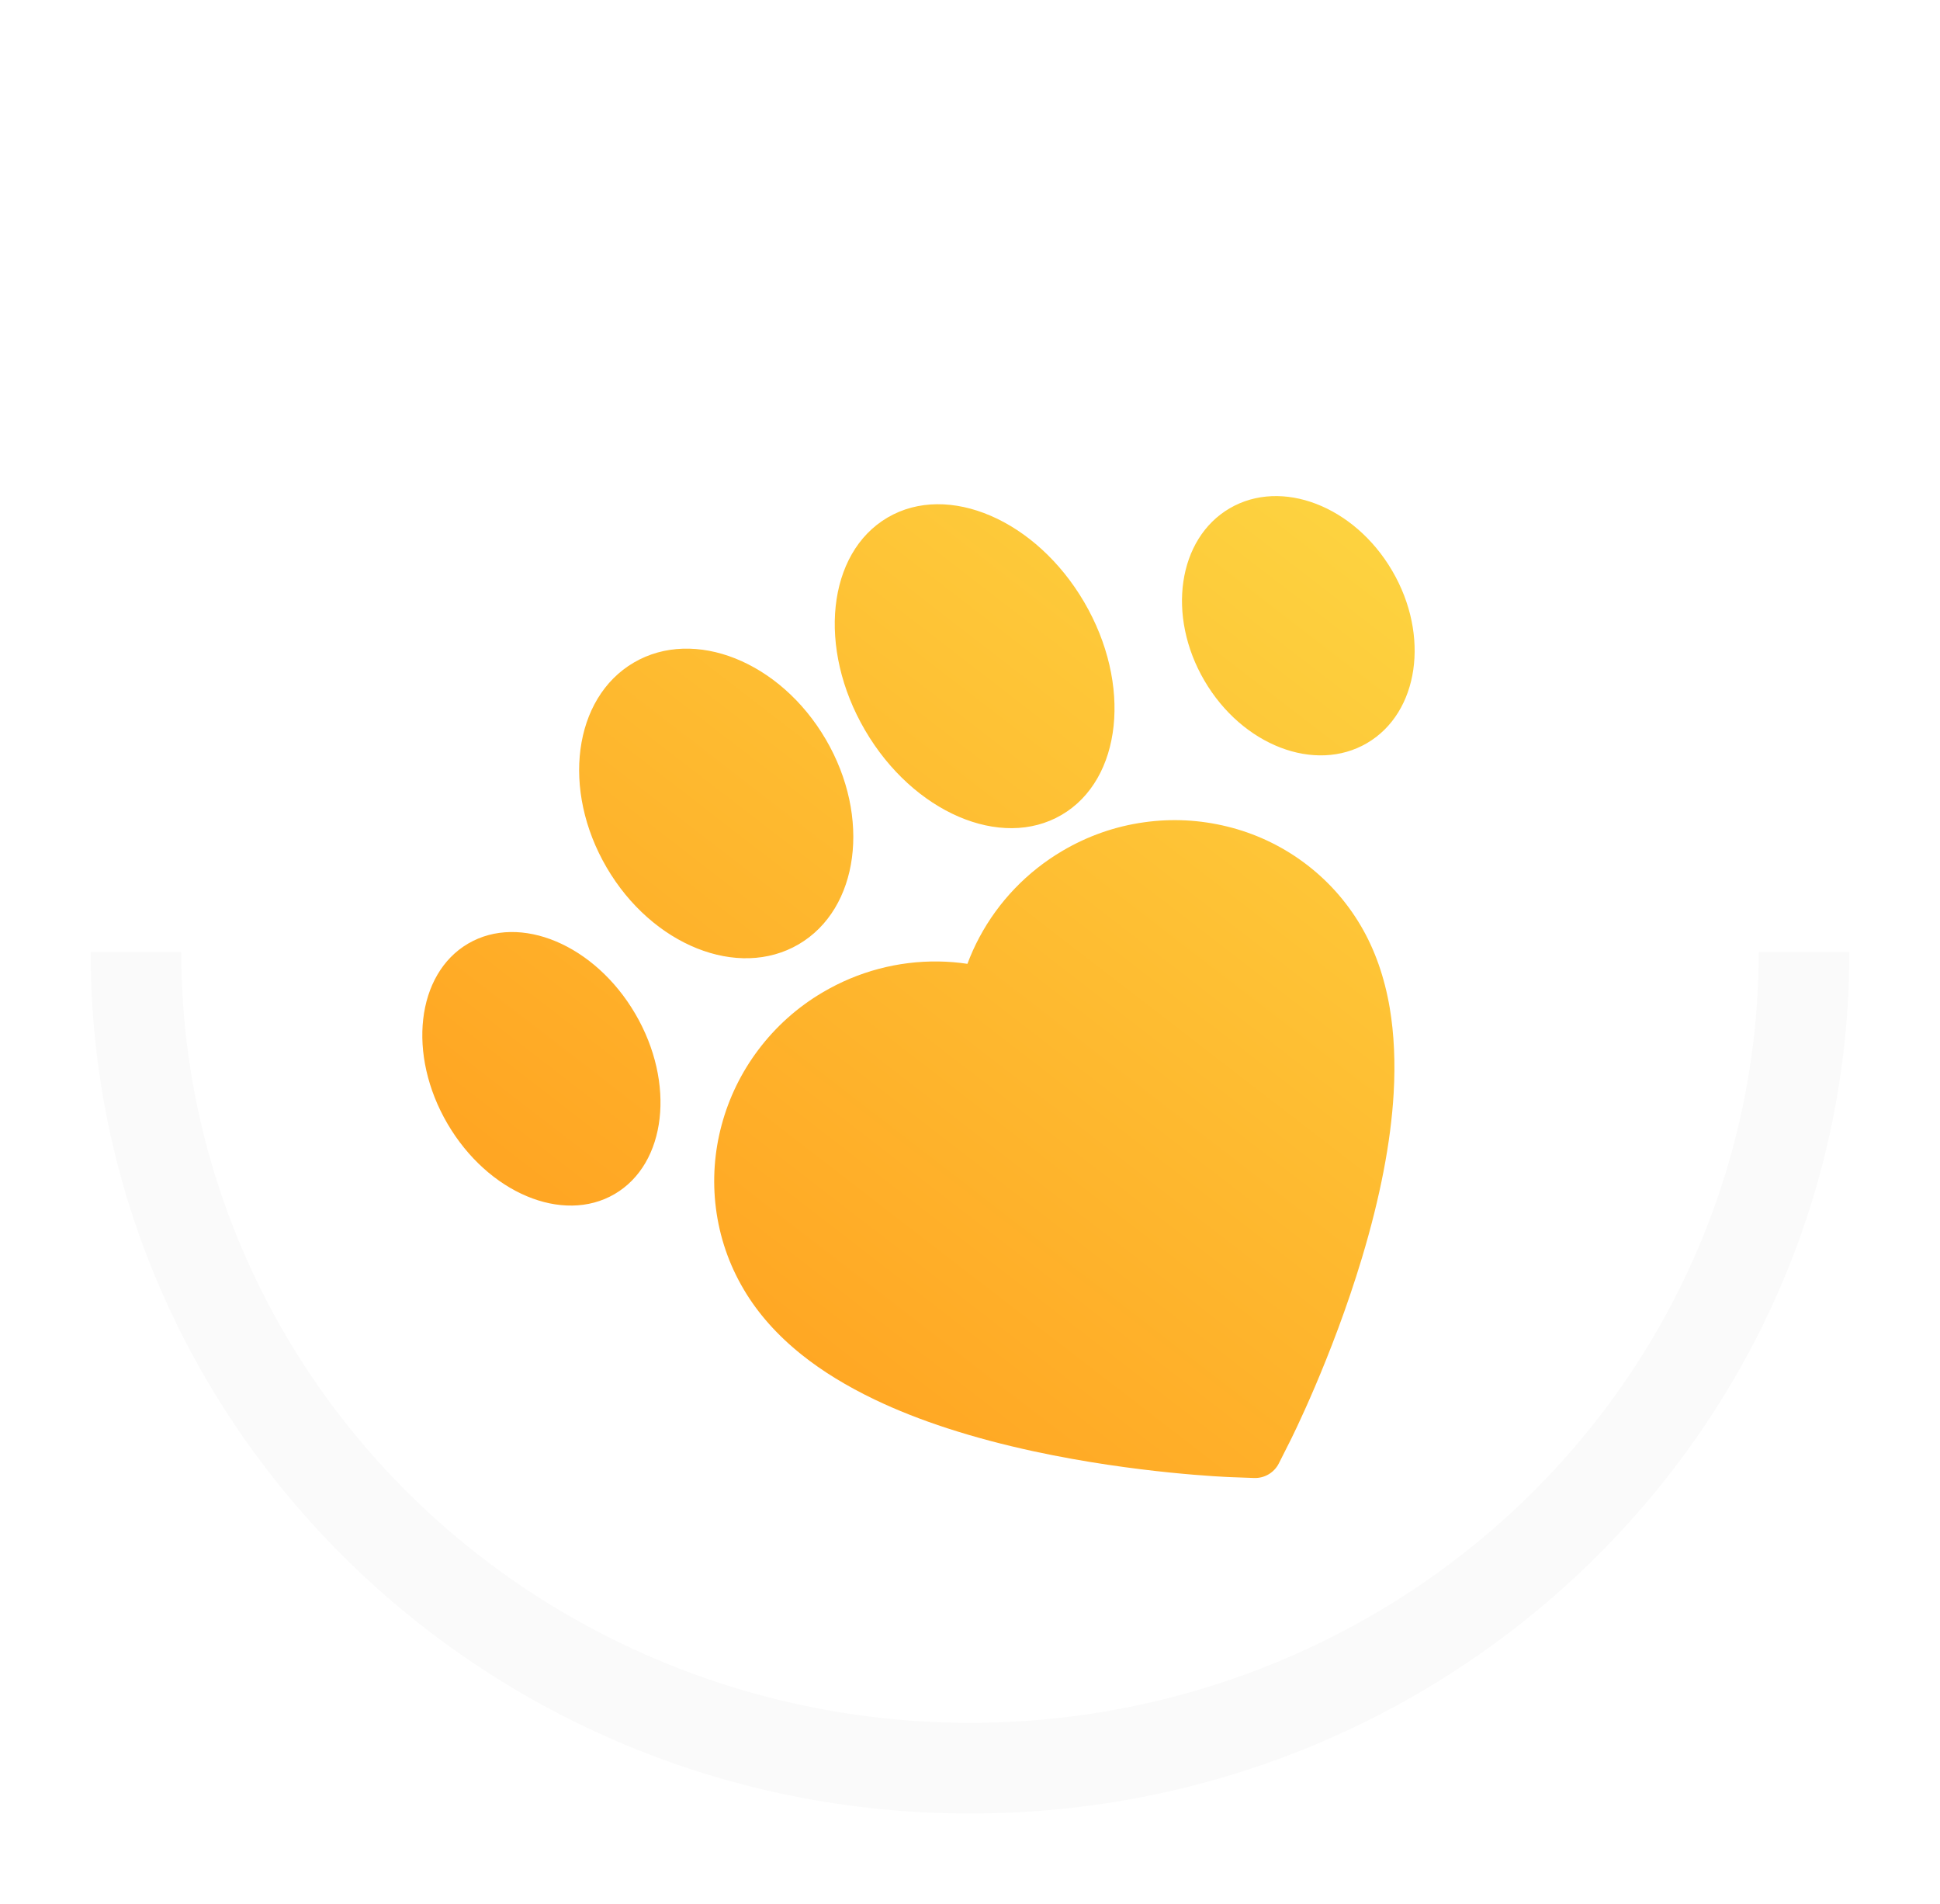 <svg width="107" height="105" viewBox="0 0 107 105" fill="none" xmlns="http://www.w3.org/2000/svg">
<path d="M102 52.5C102 78.734 80.286 100 53.5 100C26.714 100 5 78.734 5 52.5C37.5 52.5 23.214 52.5 50 52.5C76.786 52.5 56.5 52.5 102 52.5Z" fill="#FAFAFA"/>
<g filter="url(#filter0_d_640_81)">
<ellipse cx="53.5" cy="52.5" rx="43.5" ry="42.5" fill="white"/>
</g>
<path fill-rule="evenodd" clip-rule="evenodd" d="M75.396 40.977C72.536 42.65 68.522 41.108 66.43 37.533C64.338 33.958 64.961 29.703 67.821 28.03C70.681 26.357 74.696 27.898 76.787 31.474C78.879 35.049 78.256 39.303 75.396 40.977ZM39.485 66.615C39.291 65.081 39.399 63.524 39.802 62.032C40.203 60.536 40.888 59.132 41.82 57.895C42.785 56.61 43.995 55.529 45.381 54.716C47.322 53.57 49.53 52.984 51.769 53.017C52.304 53.025 52.834 53.068 53.358 53.147C53.543 52.65 53.761 52.165 54.013 51.693C55.067 49.717 56.648 48.068 58.589 46.923C59.987 46.098 61.5 45.566 63.093 45.343C64.632 45.125 66.181 45.204 67.691 45.577C69.192 45.944 70.607 46.603 71.855 47.515C73.153 48.464 74.23 49.65 75.05 51.04C75.824 52.351 76.362 53.876 76.651 55.58C76.891 57.004 76.964 58.585 76.867 60.283C76.712 62.971 76.121 66.027 75.117 69.365C73.453 74.896 71.21 79.362 71.112 79.547L70.532 80.697C70.274 81.205 69.743 81.518 69.173 81.498L67.887 81.451C67.675 81.443 62.687 81.248 57.037 80.032C53.63 79.297 50.669 78.337 48.242 77.173C46.708 76.437 45.355 75.611 44.229 74.71C42.877 73.633 41.803 72.424 41.029 71.113C40.205 69.725 39.688 68.21 39.485 66.615ZM24.682 61.965C26.913 65.778 31.041 67.513 33.901 65.84C36.761 64.167 37.271 59.719 35.04 55.905C32.809 52.092 28.681 50.357 25.821 52.03C22.961 53.703 22.451 58.151 24.682 61.965ZM47.714 40.27C50.363 44.798 55.216 46.887 58.553 44.934C61.89 42.982 62.447 37.728 59.797 33.2C57.148 28.671 52.295 26.583 48.958 28.535C45.621 30.487 45.064 35.741 47.714 40.27ZM44.048 52.071C40.711 54.023 35.971 52.128 33.461 47.838C30.951 43.548 31.621 38.487 34.958 36.535C38.295 34.583 43.035 36.478 45.545 40.768C48.055 45.058 47.385 50.119 44.048 52.071Z" fill="url(#paint0_linear_640_81)"/>
<defs>
<filter id="filter0_d_640_81" x="0" y="0" width="107" height="105" filterUnits="userSpaceOnUse" color-interpolation-filters="sRGB">
<feFlood flood-opacity="0" result="BackgroundImageFix"/>
<feColorMatrix in="SourceAlpha" type="matrix" values="0 0 0 0 0 0 0 0 0 0 0 0 0 0 0 0 0 0 127 0" result="hardAlpha"/>
<feOffset/>
<feGaussianBlur stdDeviation="5"/>
<feComposite in2="hardAlpha" operator="out"/>
<feColorMatrix type="matrix" values="0 0 0 0 0.408 0 0 0 0 0.408 0 0 0 0 0.408 0 0 0 0.16 0"/>
<feBlend mode="normal" in2="BackgroundImageFix" result="effect1_dropShadow_640_81"/>
<feBlend mode="normal" in="SourceGraphic" in2="effect1_dropShadow_640_81" result="shape"/>
</filter>
<linearGradient id="paint0_linear_640_81" x1="78.039" y1="30.72" x2="43.164" y2="75.923" gradientUnits="userSpaceOnUse">
<stop stop-color="#FDD340"/>
<stop offset="1" stop-color="#FFA623"/>
</linearGradient>
</defs>
</svg>
